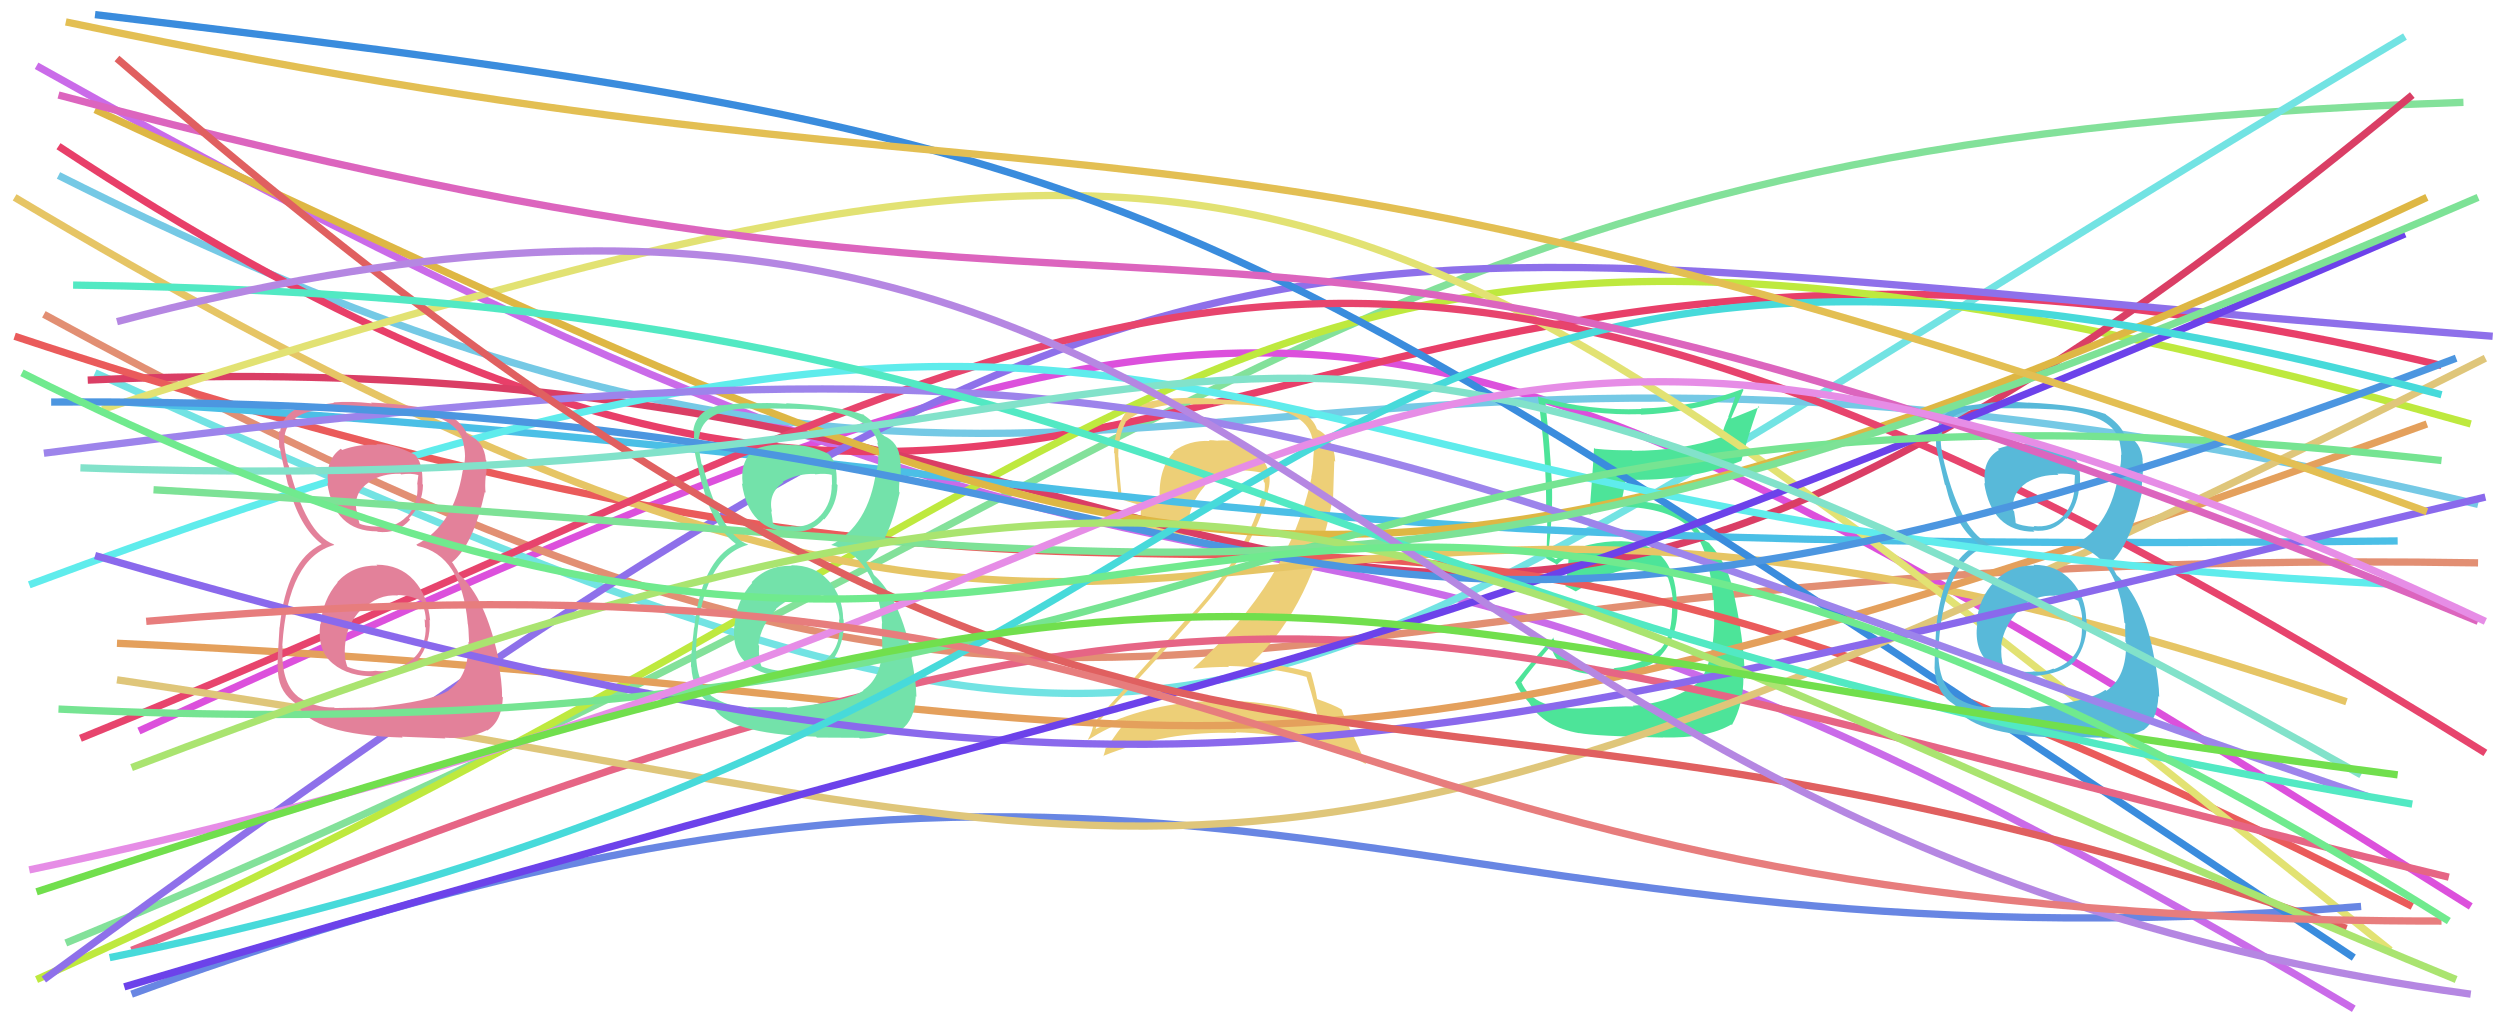 <svg xmlns="http://www.w3.org/2000/svg" width="342" height="140" viewBox="0,0,342,140"><path d="M9 129 C172 62,183 19,337 14" stroke="#83e19a" fill="none"/><path d="M19 100 C179 27,185 28,338 124" stroke="#dc50dc" fill="none"/><path d="M5 9 C190 113,157 40,322 138" stroke="#ca6be9" fill="none"/><path d="M6 43 C156 125,156 74,339 77" stroke="#e28f73" fill="none"/><path d="M13 51 C175 124,162 104,329 5" stroke="#72e3e3" fill="none"/><path d="M8 24 C153 97,163 27,339 69" stroke="#75c9e5" fill="none"/><path d="M8 20 C155 117,164 9,334 50" stroke="#e83f69" fill="none"/><path fill="#4de499" d="M216.97 96.95L217.02 97.00L216.89 96.87Q209.83 97.33 208.10 93.27L208.16 93.33L208.16 93.33Q209.38 91.56 212.11 88.43L212.15 88.46L212.24 88.55Q213.09 92.07 218.35 92.27L218.33 92.24L218.18 92.09Q224.26 92.37 227.12 90.04L227.16 90.08L226.98 89.90Q229.62 87.27 229.48 82.54L229.50 82.56L229.38 82.44Q229.18 73.65 220.79 74.05L220.74 74.00L220.78 74.04Q215.88 74.34 212.82 76.54L212.78 76.50L212.07 76.05L211.77 75.89L211.76 75.88Q212.49 70.48 212.29 65.68L212.19 65.59L212.27 65.67Q212.03 61.03 211.43 55.23L211.44 55.24L211.34 55.14Q217.79 56.86 224.45 56.66L224.44 56.65L224.52 56.73Q231.06 56.47 237.32 54.27L237.37 54.33L236.42 57.04L236.46 57.07Q235.83 58.32 235.50 59.78L235.60 59.88L235.52 59.80Q230.12 61.67 223.33 61.67L223.36 61.70L223.25 61.59Q220.78 61.65 218.18 61.38L218.08 61.28L218.06 61.26Q218.03 62.56 217.43 70.36L217.48 70.41L217.50 70.42Q218.84 69.50 222.44 69.24L222.49 69.29L222.52 69.32Q229.03 69.69 231.56 72.63L231.52 72.59L231.62 72.69Q233.87 75.20 234.34 81.93L234.37 81.97L234.43 82.02Q234.88 89.34 232.75 92.87L232.73 92.85L232.81 92.93Q229.15 96.14 223.36 96.54L223.46 96.64L223.46 96.64Q221.55 96.60 216.89 96.86ZM227.54 100.92L227.62 101.00L227.50 100.88Q233.52 101.04 236.85 99.10L236.78 99.03L236.93 99.18Q238.50 96.36 238.50 92.69L238.52 92.71L238.69 92.88Q238.63 87.43 236.96 80.23L236.98 80.25L236.95 80.22Q236.17 77.04 234.04 74.57L234.20 74.73L234.15 74.75L233.81 74.28L233.23 73.96L233.11 73.84Q232.62 72.63 231.49 71.43L231.48 71.42L231.49 71.49L231.51 71.51Q228.78 68.51 222.31 68.51L222.38 68.58L222.00 68.66L221.85 68.51Q222.05 67.59 222.39 65.65L222.32 65.58L222.34 65.61Q231.17 65.91 238.23 63.04L238.11 62.93L238.22 63.03Q238.88 60.49 240.54 55.56L240.68 55.70L236.89 57.24L236.83 57.18Q237.65 55.33 238.51 53.33L238.42 53.24L238.39 53.21Q231.67 55.75 224.47 55.88L224.50 55.91L224.55 55.95Q217.43 56.23 210.50 54.30L210.37 54.17L210.37 54.17Q211.52 61.85 211.52 69.57L211.71 69.76L211.64 69.70Q211.71 73.09 211.51 76.42L211.43 76.35L211.39 76.31Q211.78 76.57 212.78 77.10L212.79 77.11L212.97 77.29Q213.42 76.74 214.55 76.14L214.61 76.20L214.59 76.17Q214.55 77.53 214.15 80.20L214.12 80.17L214.11 80.16Q214.87 80.52 215.60 80.92L215.56 80.88L215.58 80.90Q220.44 77.83 223.71 77.83L223.82 77.95L223.66 77.78Q225.99 77.78 228.05 78.91L228.16 79.02L228.19 79.05Q228.80 80.86 228.87 82.53L228.87 82.53L228.73 82.39Q228.89 86.95 227.09 88.88L227.16 88.95L227.07 88.85Q224.69 91.01 220.76 91.41L220.80 91.45L220.84 91.49Q219.07 91.52 217.88 91.39L217.94 91.46L217.93 91.44Q216.44 91.22 215.10 90.62L215.18 90.69L215.09 90.27L214.89 90.47L214.84 90.42Q213.38 89.49 212.44 87.16L212.49 87.20L212.52 87.24Q210.16 89.67 207.23 93.40L207.24 93.42L207.36 93.53Q207.79 94.56 209.26 96.23L209.28 96.25L209.19 96.16Q211.14 99.44 216.07 100.31L216.15 100.39L216.04 100.28Q218.12 100.70 227.52 100.90Z"/><path fill="#edcf77" d="M178.79 92.62L178.83 92.66L178.71 92.54Q179.28 94.30 180.21 97.83L180.14 97.76L180.30 97.93Q172.79 95.48 164.73 95.94L164.75 95.97L164.73 95.94Q156.69 96.36 149.69 99.83L149.70 99.83L149.82 99.95Q150.14 98.67 150.20 98.80L150.27 98.87L150.20 98.80Q156.75 91.89 163.61 84.16L163.63 84.18L163.59 84.14Q171.44 75.53 173.50 67.34L173.47 67.31L173.43 67.27Q174.33 64.30 172.10 62.24L171.97 62.11L172.07 62.21Q169.69 60.00 166.56 60.27L166.66 60.36L166.60 60.30Q165.98 60.21 165.38 60.21L165.42 60.26L165.49 60.33Q162.67 60.18 160.48 61.78L160.63 61.92L160.57 61.87Q158.29 64.25 158.69 68.92L158.66 68.89L158.65 68.88Q155.49 68.25 153.36 67.45L153.48 67.57L153.40 67.49Q153.14 65.10 153.01 62.57L152.92 62.48L152.98 62.54Q152.93 59.76 154.00 57.76L153.82 57.58L153.96 57.72Q156.97 55.21 162.83 55.21L162.97 55.34L165.96 55.27L166.00 55.31Q169.91 55.29 171.57 55.49L171.65 55.56L171.58 55.49Q179.14 56.19 179.60 60.45L179.78 60.63L179.78 60.63Q179.77 61.48 179.64 62.88L179.78 63.02L179.65 62.89Q179.64 64.09 179.38 65.29L179.42 65.33L179.41 65.32Q176.49 79.45 163.23 91.44L163.16 91.37L163.25 91.47Q165.75 91.23 168.14 91.23L168.12 91.20L168.01 91.10Q173.80 91.22 178.80 92.62ZM177.80 56.18L177.83 56.21L177.66 56.05Q175.00 55.04 172.00 54.91L172.06 54.98L166.00 54.58L165.96 54.53Q158.12 54.03 154.26 55.96L154.39 56.09L154.32 56.02Q152.40 58.36 152.40 61.96L152.42 61.98L152.47 62.03Q152.52 63.28 153.05 68.21L153.06 68.22L152.95 68.10Q153.94 68.56 156.00 69.09L156.12 69.21L156.02 70.91L156.00 70.89Q156.04 71.80 156.17 72.73L156.10 72.66L156.02 72.58Q158.30 72.85 162.63 73.25L162.57 73.20L162.60 73.23Q162.57 72.59 162.57 72.00L162.65 72.08L162.53 71.96Q162.66 68.89 164.79 66.53L164.78 66.51L164.76 66.50Q166.82 64.05 169.95 64.25L169.93 64.24L170.05 64.35Q171.38 64.41 172.71 64.68L172.67 64.64L172.60 64.58Q172.77 65.21 172.90 65.94L173.00 66.03L173.02 66.06Q173.07 66.77 172.94 67.37L172.81 67.25L172.85 67.29Q170.69 75.65 162.96 84.11L162.90 84.06L162.89 84.04Q159.32 88.13 149.79 98.72L149.74 98.67L149.69 98.62Q149.43 100.17 148.83 101.17L148.79 101.13L148.87 101.20Q151.52 99.52 154.18 98.59L154.21 98.61L154.17 98.58Q153.07 99.74 151.40 102.34L151.34 102.28L151.29 102.22Q151.14 102.87 150.94 103.47L150.90 103.43L150.89 103.42Q159.53 99.94 169.13 100.27L168.95 100.10L169.04 100.18Q178.92 100.40 186.91 104.54L186.88 104.50L185.24 100.86L185.22 100.84Q183.99 98.41 183.52 97.02L183.56 97.05L183.57 97.06Q182.36 96.38 180.23 95.65L180.27 95.69L180.18 95.60Q180.01 94.43 179.34 92.03L179.28 91.97L179.27 91.97Q175.36 90.92 171.36 90.58L171.46 90.68L171.37 90.59Q179.65 82.68 182.31 68.22L182.36 68.27L182.53 63.05L182.66 63.17Q182.50 60.01 180.37 58.82L180.31 58.76L180.37 58.88L180.21 58.72Q180.20 58.65 180.07 58.65L180.10 58.68L180.18 58.76Q179.71 57.23 177.78 56.16Z"/><path d="M5 134 C172 59,164 9,338 58" stroke="#bee93e" fill="none"/><path d="M12 52 C185 44,179 138,330 13" stroke="#da3e65" fill="none"/><path d="M6 134 C168 15,171 33,341 46" stroke="#8e70ea" fill="none"/><path d="M2 46 C192 109,160 37,330 124" stroke="#ea5b5b" fill="none"/><path d="M2 27 C176 131,152 38,321 96" stroke="#e6c565" fill="none"/><path d="M16 88 C172 95,158 121,332 58" stroke="#e4a05c" fill="none"/><path d="M17 55 C158 64,155 76,328 74" stroke="#4bbfe6" fill="none"/><path d="M14 56 C177 4,186 17,327 130" stroke="#e2e273" fill="none"/><path d="M13 15 C152 79,177 100,332 27" stroke="#deb744" fill="none"/><path d="M18 136 C163 83,189 135,323 124" stroke="#6886e3" fill="none"/><path d="M13 2 C165 20,162 25,322 131" stroke="#3a8cdd" fill="none"/><path d="M18 130 C178 65,189 85,335 120" stroke="#e66585" fill="none"/><path d="M11 101 C154 43,178 2,340 103" stroke="#e7446d" fill="none"/><path fill="#73e2aa" d="M108.25 77.34L108.18 77.27L108.31 77.40Q104.95 77.31 102.82 79.64L102.87 79.69L102.91 79.73Q100.78 82.06 100.51 85.39L100.39 85.27L100.48 85.37Q100.04 88.98 102.17 90.75L102.22 90.79L102.17 90.75Q104.45 92.66 108.18 92.53L108.11 92.46L108.09 92.44Q112.07 92.09 113.73 90.42L113.87 90.56L113.80 90.49Q115.61 87.96 115.41 84.77L115.49 84.85L115.35 84.71Q115.28 81.57 113.38 79.47L113.35 79.45L113.29 79.39Q111.43 77.32 108.23 77.32ZM108.24 60.87L108.16 60.79L108.24 60.88Q105.67 60.57 103.34 61.44L103.32 61.42L103.31 61.41Q101.20 62.96 101.60 66.22L101.55 66.18L101.49 66.12Q102.45 72.74 108.31 72.74L108.33 72.76L108.27 72.70Q110.96 72.99 112.69 70.99L112.69 70.99L112.76 71.06Q114.51 69.08 114.58 66.35L114.43 66.20L114.45 66.22Q114.59 63.16 113.32 62.10L113.29 62.07L113.30 62.07Q110.53 60.77 108.26 60.90ZM107.63 96.71L107.67 96.75L102.33 96.74L102.43 96.84Q99.68 96.76 97.35 95.23L97.39 95.26L97.46 95.33Q94.98 93.25 95.25 88.25L95.16 88.17L95.24 88.25Q96.03 76.25 102.36 74.52L102.36 74.52L102.36 74.51Q98.47 73.03 96.14 63.64L96.05 63.54L95.97 63.46Q95.48 61.11 95.61 59.71L95.56 59.65L95.65 59.75Q96.11 55.95 102.58 55.88L102.58 55.88L102.60 55.90Q110.06 55.83 112.59 56.16L112.52 56.09L112.51 56.09Q119.32 57.10 120.12 60.63L120.05 60.56L119.99 60.50Q120.29 61.67 120.29 62.33L120.24 62.28L120.14 62.19Q120.20 63.44 119.87 64.51L119.88 64.53L119.85 64.49Q118.80 71.91 113.67 74.57L113.77 74.67L113.63 74.53Q119.82 75.98 120.68 85.24L120.78 85.34L120.66 85.22Q120.61 85.44 120.68 87.71L120.83 87.85L120.69 87.71Q120.87 92.56 118.07 94.42L118.07 94.42L118.12 94.48Q115.74 96.02 107.74 96.82ZM111.77 100.92L111.75 100.90L117.51 100.93L117.62 101.03Q120.47 101.03 123.14 99.76L123.31 99.93L123.24 99.86Q125.15 98.51 125.28 95.24L125.31 95.27L125.37 95.33Q125.34 93.30 124.67 89.90L124.86 90.08L124.77 89.99Q123.20 81.90 119.53 78.63L119.56 78.66L119.25 78.02L118.85 77.49L118.55 76.98L118.48 76.91Q121.48 74.65 123.08 67.38L122.95 67.26L123.00 67.31Q122.96 66.60 123.09 65.13L123.09 65.13L123.19 65.24Q123.28 63.99 123.15 62.93L123.14 62.91L123.14 62.92Q122.97 60.48 120.90 59.61L120.92 59.64L120.84 59.49L120.59 59.37L120.52 59.29Q120.12 58.10 118.06 56.70L118.00 56.65L118.03 56.61L118.18 56.76Q114.65 55.49 107.52 55.16L107.57 55.20L107.60 55.24Q104.86 55.03 102.46 55.23L102.38 55.15L102.38 55.15Q100.94 55.18 98.68 55.45L98.61 55.38L98.64 55.41Q95.23 56.06 94.83 58.93L94.93 59.02L94.98 59.08Q94.89 59.92 94.96 61.32L94.87 61.23L94.97 61.33Q95.03 62.13 96.03 66.26L96.16 66.38L96.08 66.30Q97.51 72.00 100.58 74.33L100.50 74.26L100.67 74.42L100.66 74.41Q95.91 76.80 94.98 85.86L94.92 85.79L94.95 85.83Q94.52 89.59 94.52 91.19L94.57 91.24L94.57 91.24Q94.76 94.43 96.83 96.03L96.72 95.92L96.75 95.96Q96.95 96.09 97.42 96.43L97.40 96.41L97.53 96.53Q99.18 100.38 111.64 100.78ZM111.07 81.42L111.04 81.39L111.15 81.51Q112.61 81.23 114.14 82.03L114.18 82.08L114.21 82.11Q114.89 83.85 114.83 84.78L114.86 84.82L114.77 84.73Q114.82 85.25 114.82 85.78L114.83 85.79L114.87 85.83Q114.86 89.95 110.86 91.41L110.80 91.35L110.87 91.42Q109.55 92.03 108.15 91.83L108.17 91.85L108.08 91.76Q106.12 91.93 104.12 91.14L104.24 91.25L104.19 91.20Q103.72 90.07 103.85 88.33L103.81 88.29L103.75 88.23Q104.08 85.50 106.18 83.37L106.28 83.47L106.13 83.31Q108.35 81.31 111.15 81.51ZM111.53 64.90L111.49 64.86L111.52 64.89Q112.94 64.71 113.88 64.98L113.79 64.89L113.82 66.32L113.78 66.28Q113.82 68.78 112.22 70.55L112.28 70.61L112.21 70.54Q110.61 72.31 108.22 71.98L108.16 71.92L108.25 72.01Q106.57 72.07 105.84 71.67L105.69 71.52L105.72 71.55Q105.70 71.13 105.50 69.93L105.50 69.93L105.60 70.03Q105.03 67.46 107.16 66.00L107.17 66.00L107.07 65.91Q109.00 64.77 111.46 64.83Z"/><path d="M16 93 C166 115,163 138,340 49" stroke="#dfc67a" fill="none"/><path fill="#58b9d9" d="M278.18 77.27L278.31 77.40L278.28 77.37Q274.94 77.30 272.81 79.63L272.92 79.74L272.79 79.61Q270.65 81.94 270.39 85.27L270.41 85.29L270.48 85.36Q270.04 88.98 272.17 90.75L272.23 90.81L272.33 90.91Q274.31 92.52 278.04 92.38L278.03 92.38L278.15 92.50Q282.14 92.16 283.81 90.49L283.75 90.44L283.80 90.49Q285.64 87.99 285.44 84.80L285.47 84.82L285.40 84.76Q285.29 81.58 283.39 79.48L283.26 79.35L283.33 79.42Q281.36 77.26 278.17 77.26ZM278.13 60.76L278.25 60.88L278.17 60.81Q275.63 60.54 273.30 61.40L273.40 61.50L273.46 61.56Q271.14 62.90 271.54 66.17L271.43 66.06L271.44 66.07Q272.44 72.74 278.31 72.74L278.30 72.73L278.14 72.57Q280.87 72.90 282.60 70.90L282.71 71.01L282.70 71.00Q284.38 68.95 284.45 66.22L284.47 66.24L284.53 66.30Q284.73 63.30 283.46 62.23L283.35 62.12L283.41 62.19Q280.53 60.77 278.26 60.90ZM277.62 96.69L277.80 96.88L272.32 96.73L272.32 96.73Q269.78 96.85 267.44 95.32L267.29 95.16L267.39 95.27Q264.93 93.20 265.19 88.20L265.31 88.31L265.21 88.22Q266.02 76.24 272.35 74.51L272.32 74.48L272.38 74.53Q268.36 72.92 266.03 63.52L265.96 63.46L266.03 63.53Q265.38 61.00 265.51 59.60L265.57 59.67L265.57 59.66Q266.07 55.90 272.53 55.83L272.64 55.95L272.54 55.85Q280.04 55.82 282.57 56.15L282.52 56.09L282.55 56.13Q289.18 56.96 289.98 60.49L289.93 60.44L289.98 60.49Q290.21 61.59 290.21 62.26L290.29 62.33L290.16 62.20Q290.22 63.46 289.88 64.52L289.91 64.55L289.86 64.50Q288.83 71.93 283.70 74.60L283.74 74.63L283.63 74.53Q289.75 75.92 290.62 85.18L290.60 85.16L290.75 85.32Q290.69 85.52 290.76 87.79L290.68 87.70L290.85 87.87Q290.95 92.64 288.15 94.51L288.19 94.54L288.01 94.37Q285.75 96.03 277.75 96.83ZM281.79 100.93L281.67 100.82L287.50 100.91L287.62 101.03Q290.58 101.13 293.24 99.86L293.28 99.90L293.25 99.87Q295.13 98.49 295.27 95.22L295.39 95.35L295.38 95.33Q295.36 93.32 294.69 89.92L294.73 89.95L294.68 89.90Q293.25 81.95 289.59 78.69L289.56 78.66L289.17 77.94L288.79 77.42L288.63 77.06L288.66 77.09Q291.43 74.60 293.03 67.33L292.94 67.24L292.94 67.25Q292.97 66.61 293.10 65.15L293.22 65.26L293.10 65.15Q293.22 63.93 293.09 62.87L293.21 62.99L293.13 62.91Q292.90 60.41 290.83 59.54L290.73 59.44L290.96 59.60L290.62 59.40L290.57 59.35Q290.06 58.04 287.99 56.64L288.02 56.66L288.10 56.68L288.08 56.65Q284.55 55.40 277.43 55.07L277.45 55.09L277.45 55.09Q274.70 54.87 272.30 55.07L272.42 55.19L272.33 55.10Q271.04 55.28 268.78 55.54L268.61 55.38L268.62 55.39Q265.37 56.20 264.97 59.06L265.00 59.09L264.88 58.97Q264.80 59.83 264.87 61.23L264.99 61.35L264.94 61.30Q265.05 62.14 266.05 66.27L266.02 66.24L266.16 66.39Q267.45 71.94 270.52 74.27L270.66 74.42L270.78 74.54L270.67 74.43Q265.81 76.69 264.88 85.75L264.84 85.72L264.87 85.75Q264.65 89.72 264.65 91.32L264.61 91.28L264.64 91.31Q264.78 94.46 266.85 96.05L266.79 95.99L266.77 95.98Q267.05 96.19 267.52 96.52L267.44 96.45L267.45 96.45Q269.32 100.52 281.78 100.92ZM281.12 81.48L281.17 81.53L281.09 81.45Q282.78 81.40 284.31 82.20L284.20 82.09L284.30 82.19Q284.89 83.85 284.83 84.78L284.80 84.76L284.79 84.74Q284.80 85.23 284.80 85.76L284.83 85.78L284.80 85.76Q284.98 90.07 280.99 91.54L280.90 91.45L280.91 91.46Q279.56 92.04 278.16 91.84L278.15 91.83L278.19 91.88Q276.26 92.08 274.26 91.28L274.18 91.20L274.08 91.10Q273.67 90.01 273.80 88.28L273.81 88.29L273.76 88.25Q274.15 85.56 276.24 83.43L276.27 83.46L276.17 83.35Q278.34 81.30 281.14 81.50ZM281.55 64.92L281.53 64.90L281.44 64.81Q282.97 64.74 283.90 65.00L283.85 64.95L283.79 66.29L283.79 66.29Q283.84 68.81 282.25 70.58L282.14 70.48L282.26 70.60Q280.59 72.28 278.19 71.95L278.17 71.93L278.32 72.08Q276.45 71.94 275.71 71.54L275.73 71.55L275.75 71.58Q275.73 71.16 275.53 69.96L275.56 69.99L275.41 69.84Q275.09 67.52 277.22 66.05L277.13 65.97L277.21 66.05Q279.14 64.90 281.60 64.97Z"/><path d="M4 80 C173 17,154 72,329 80" stroke="#5fecec" fill="none"/><path fill="#e3819a" d="M51.60 77.36L51.53 77.29L51.62 77.37Q48.27 77.30 46.14 79.63L46.17 79.66L46.19 79.67Q44.13 82.08 43.86 85.41L43.78 85.33L43.81 85.35Q43.36 88.97 45.49 90.74L45.48 90.73L45.54 90.78Q47.75 92.63 51.48 92.50L51.48 92.50L51.44 92.45Q55.51 92.20 57.18 90.53L57.20 90.55L57.07 90.43Q58.97 87.99 58.77 84.79L58.79 84.81L58.84 84.87Q58.53 81.49 56.63 79.39L56.57 79.33L56.62 79.38Q54.69 77.25 51.49 77.25ZM51.57 60.87L51.59 60.89L51.57 60.87Q49.13 60.70 46.80 61.56L46.65 61.41L46.62 61.39Q44.48 62.91 44.88 66.18L44.87 66.17L44.77 66.07Q45.73 72.69 51.59 72.69L51.55 72.65L51.66 72.75Q54.38 73.08 56.11 71.08L56.12 71.09L55.94 70.90Q57.80 69.04 57.87 66.31L57.89 66.33L57.79 66.23Q57.89 63.13 56.62 62.06L56.70 62.14L56.77 62.21Q53.73 60.64 51.47 60.77ZM51.06 96.81L51.02 96.77L45.78 96.86L45.71 96.78Q43.12 96.86 40.78 95.32L40.75 95.29L40.67 95.21Q38.39 93.33 38.65 88.33L38.58 88.26L38.62 88.29Q39.40 76.29 45.73 74.55L45.76 74.59L45.63 74.45Q41.81 73.03 39.48 63.63L39.44 63.60L39.41 63.57Q38.76 61.06 38.90 59.66L38.90 59.66L38.92 59.68Q39.44 55.94 45.90 55.87L45.96 55.93L45.98 55.95Q53.29 55.73 55.82 56.07L55.87 56.11L55.79 56.03Q62.59 57.04 63.39 60.57L63.33 60.51L63.38 60.56Q63.61 61.65 63.61 62.32L63.65 62.36L63.62 62.33Q63.59 63.50 63.26 64.57L63.28 64.59L63.27 64.57Q62.08 71.85 56.95 74.51L57.06 74.62L57.13 74.69Q63.11 75.95 63.98 85.21L64.02 85.25L63.96 85.18Q64.10 85.60 64.17 87.86L64.19 87.88L64.09 87.78Q64.18 92.53 61.38 94.40L61.49 94.51L61.41 94.43Q59.02 95.97 51.02 96.77ZM54.98 100.79L54.97 100.78L60.93 101.02L60.84 100.92Q63.94 101.15 66.60 99.89L66.59 99.87L66.65 99.94Q68.65 98.67 68.79 95.41L68.73 95.35L68.68 95.30Q68.72 93.35 68.06 89.95L68.06 89.96L68.18 90.08Q66.44 81.81 62.78 78.54L62.82 78.58L62.51 77.94L62.26 77.56L61.97 77.07L61.83 76.92Q64.73 74.56 66.33 67.30L66.26 67.24L66.44 67.41Q66.31 66.62 66.44 65.15L66.52 65.23L66.46 65.17Q66.65 64.03 66.52 62.96L66.59 63.03L66.46 62.91Q66.23 60.41 64.17 59.55L64.16 59.54L64.22 59.53L63.83 59.28L63.84 59.29Q63.40 58.05 61.33 56.65L61.39 56.71L61.47 56.72L61.49 56.73Q57.89 55.40 50.76 55.07L50.84 55.15L50.87 55.18Q48.01 54.85 45.61 55.05L45.68 55.12L45.69 55.12Q44.41 55.31 42.14 55.58L42.09 55.52L42.00 55.43Q38.71 56.21 38.31 59.08L38.31 59.07L38.17 58.93Q38.13 59.83 38.20 61.22L38.26 61.28L38.31 61.34Q38.40 62.15 39.39 66.29L39.51 66.40L39.44 66.33Q40.92 72.08 43.99 74.41L43.86 74.29L44.09 74.51L44.01 74.43Q39.19 76.74 38.26 85.80L38.33 85.87L38.24 85.79Q37.97 89.71 37.97 91.31L38.00 91.34L38.01 91.35Q37.96 94.30 40.03 95.90L40.21 96.08L40.09 95.96Q40.38 96.18 40.84 96.52L40.79 96.46L40.75 96.43Q42.63 100.50 55.09 100.90ZM54.35 81.37L54.53 81.55L54.38 81.40Q56.12 81.42 57.66 82.21L57.66 82.22L57.66 82.22Q58.30 83.93 58.24 84.86L58.17 84.79L58.08 84.70Q58.14 85.23 58.14 85.76L58.14 85.76L58.24 85.87Q58.22 89.97 54.22 91.44L54.22 91.44L54.26 91.47Q52.82 91.97 51.42 91.77L51.39 91.74L51.42 91.76Q49.54 92.02 47.54 91.22L47.43 91.11L47.53 91.21Q47.06 90.07 47.19 88.34L47.26 88.41L47.20 88.35Q47.36 85.45 49.46 83.32L49.60 83.46L49.58 83.43Q51.64 81.26 54.44 81.46ZM54.82 64.85L54.93 64.96L54.86 64.90Q56.27 64.71 57.20 64.98L57.23 65.00L57.07 66.24L57.11 66.28Q57.27 68.90 55.67 70.67L55.57 70.56L55.64 70.64Q53.99 72.35 51.59 72.02L51.49 71.91L51.62 72.05Q49.82 71.98 49.09 71.58L49.15 71.65L49.19 71.69Q49.01 71.10 48.81 69.90L48.88 69.98L48.76 69.85Q48.33 67.43 50.47 65.97L50.46 65.96L50.42 65.92Q52.31 64.75 54.78 64.81Z"/><path d="M13 76 C158 118,187 104,340 68" stroke="#8a69ec" fill="none"/><path d="M6 62 C168 41,175 58,324 109" stroke="#9d84eb" fill="none"/><path d="M17 135 C182 86,176 98,329 32" stroke="#6c42ea" fill="none"/><path d="M8 97 C177 105,174 45,334 63" stroke="#76e492" fill="none"/><path d="M7 55 C184 54,165 114,336 49" stroke="#4c96e0" fill="none"/><path d="M21 67 C179 76,188 92,339 27" stroke="#7de296" fill="none"/><path d="M15 131 C192 95,166 9,334 54" stroke="#47dada" fill="none"/><path d="M8 13 C180 59,152 8,339 85" stroke="#dc65be" fill="none"/><path d="M16 8 C162 135,177 77,321 127" stroke="#e06060" fill="none"/><path d="M10 39 C162 41,163 82,330 110" stroke="#52e9c3" fill="none"/><path d="M11 64 C180 70,156 12,323 106" stroke="#82e2ca" fill="none"/><path d="M4 119 C190 80,182 11,340 85" stroke="#e68de6" fill="none"/><path d="M18 105 C178 44,190 74,336 134" stroke="#aae470" fill="none"/><path d="M16 44 C179 1,177 114,338 136" stroke="#b587e2" fill="none"/><path d="M20 85 C180 71,170 126,334 126" stroke="#e77d7d" fill="none"/><path d="M5 122 C182 64,166 85,328 106" stroke="#71df4d" fill="none"/><path d="M3 51 C164 132,158 15,335 126" stroke="#70ea8e" fill="none"/><path d="M9 3 C157 34,153 5,332 70" stroke="#e3bf53" fill="none"/></svg>